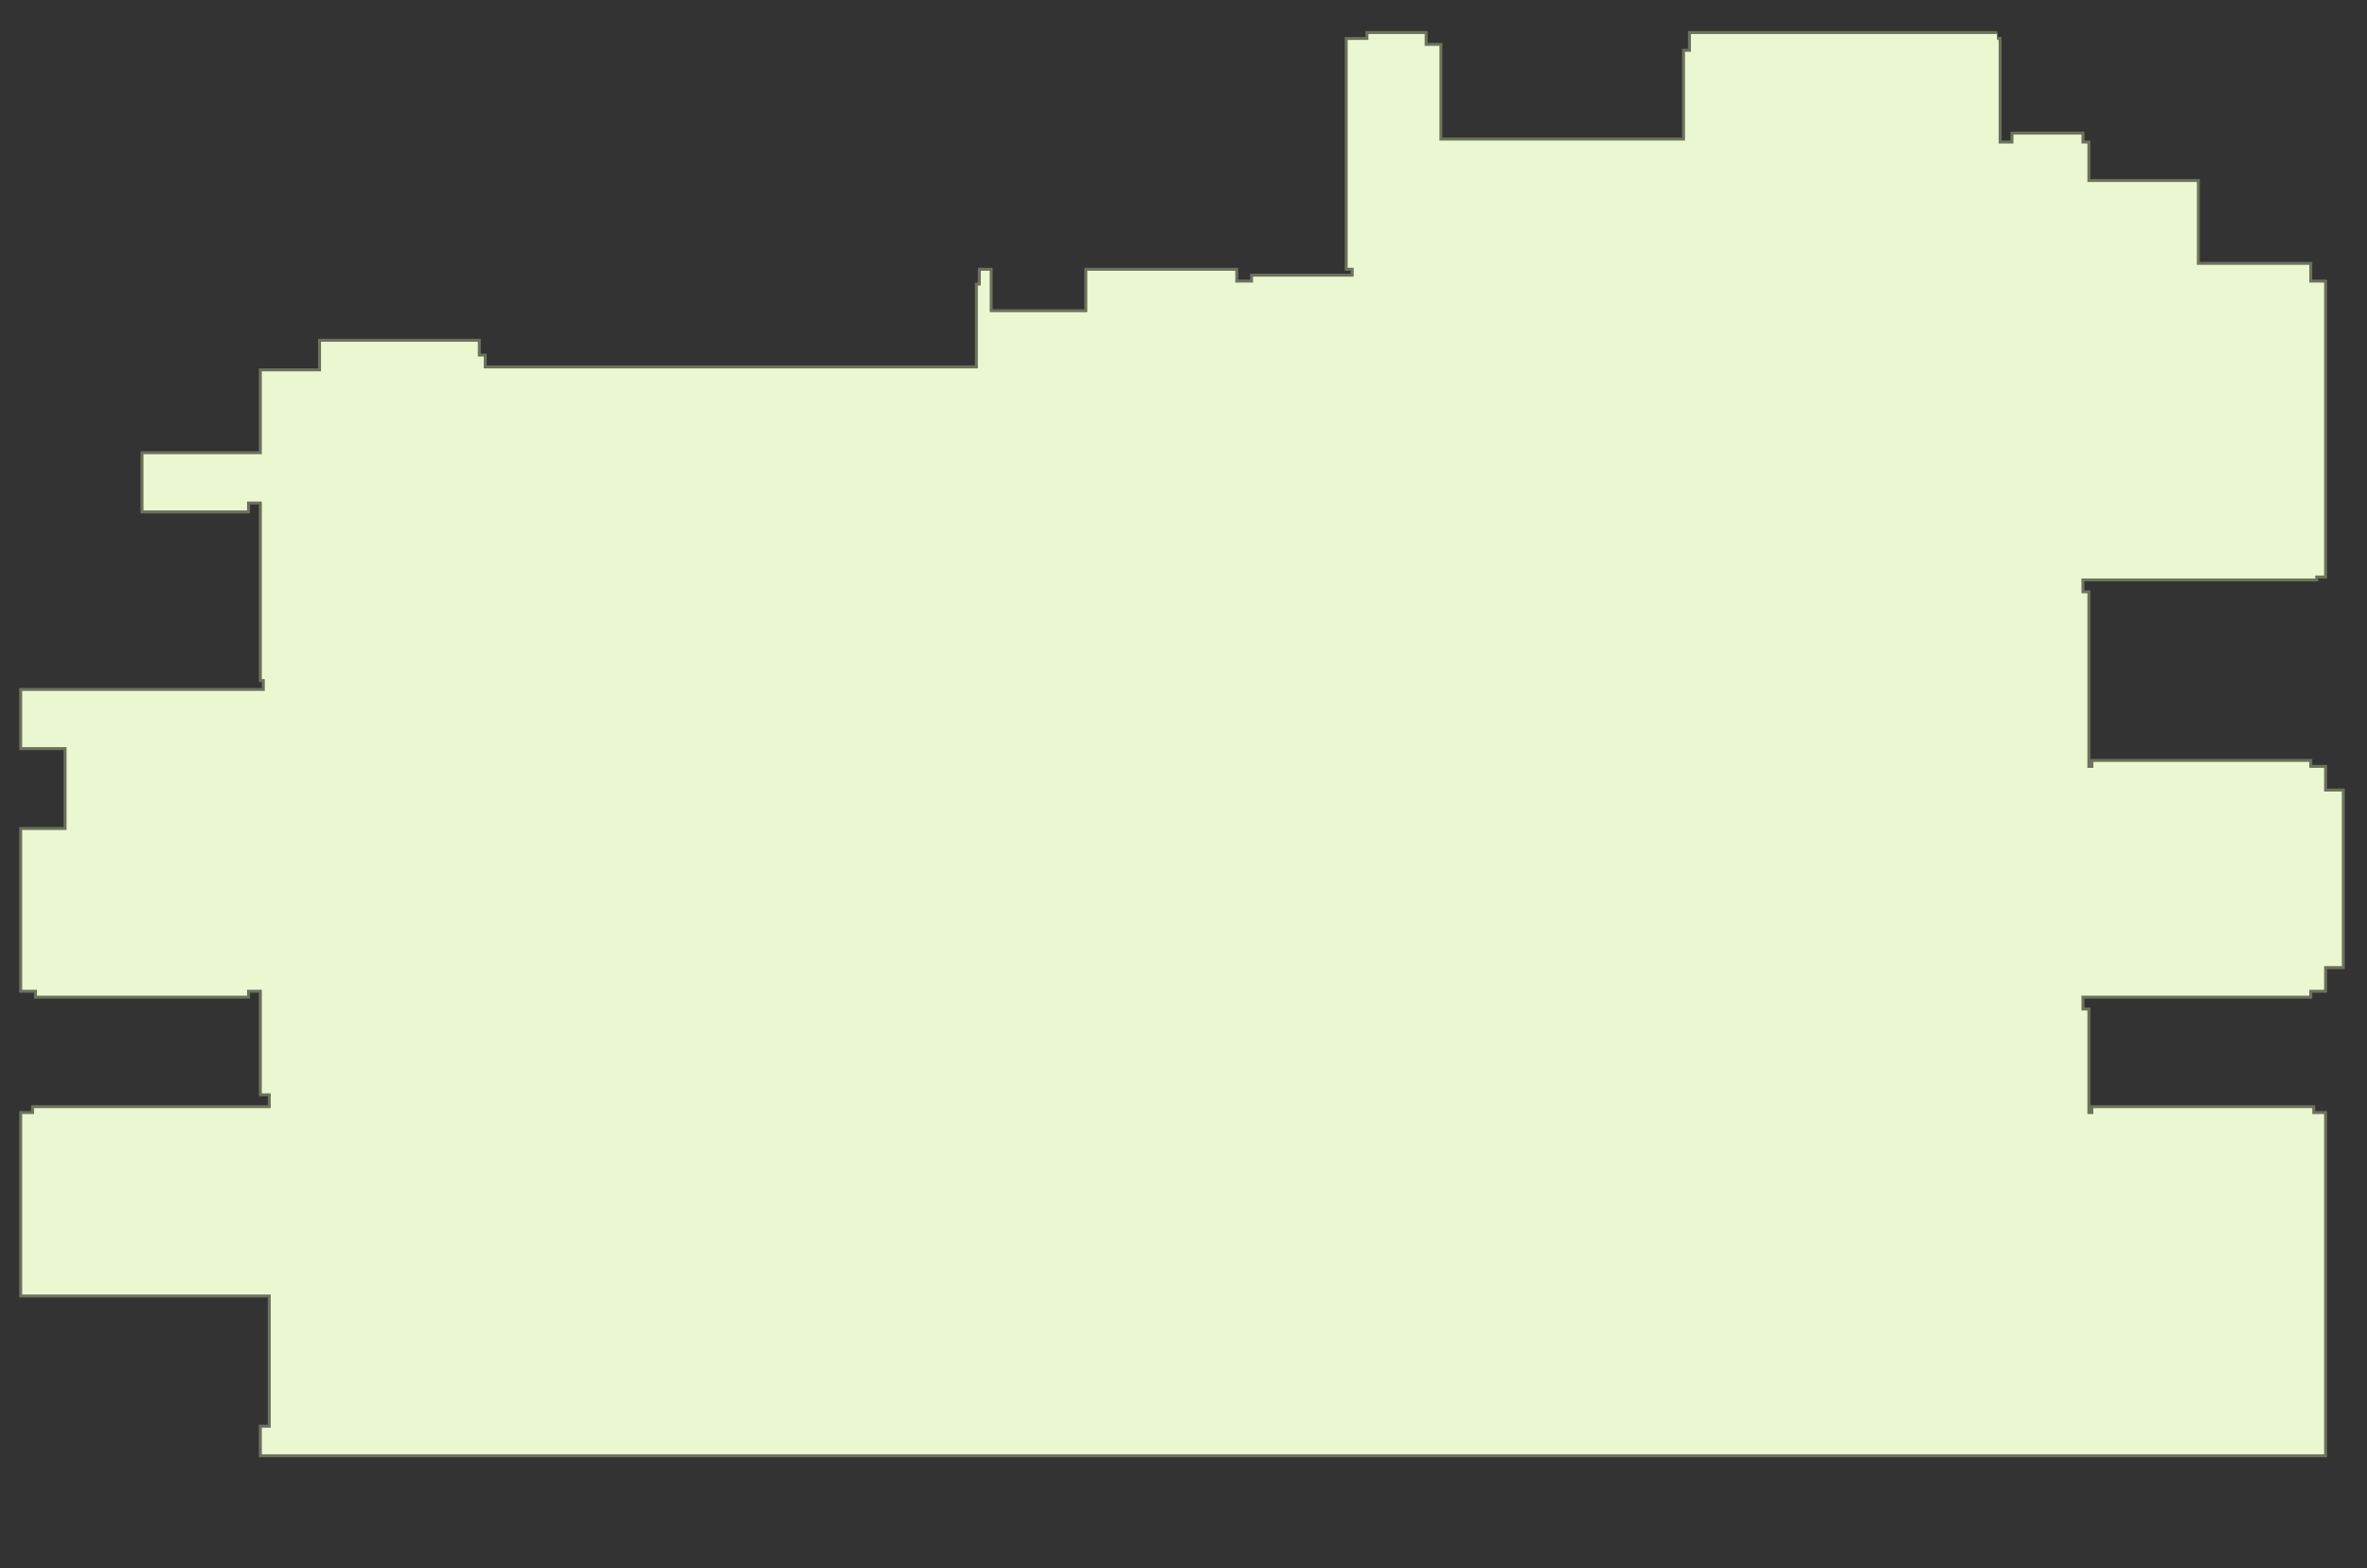 <?xml version="1.0" encoding="utf-8" ?>
<svg baseProfile="full" height="530" version="1.1" width="800" xmlns="http://www.w3.org/2000/svg" xmlns:ev="http://www.w3.org/2001/xml-events" xmlns:xlink="http://www.w3.org/1999/xlink"><rect width="100%" height="100%" fill="#333333" stroke="none"/><defs /><g id="5Y01" stroke="red"><polyline fill="#ebf7d1" points="675,13 676,13 676,48 680,48 680,45 704,45 704,48 706,48 706,61 743,61 743,89 781,89 781,95 786,95 786,195 783,195 783,196 704,196 704,200 706,200 706,230 706,259 707,259 707,257 781,257 781,259 786,259 786,266 786,266 786,267 792,267 792,327 786,327 786,328 786,328 786,335 781,335 781,337 709,337 704,337 704,341 706,341 706,376 707,376 707,374 782,374 782,376 786,376 786,492 88,492 88,482 91,482 91,438 7,438 7,376 11,376 11,374 91,374 91,370 88,370 88,335 84,335 84,337 12,337 12,335 7,335 7,280 22,280 22,253 7,253 7,233 86,233 89,233 89,230 88,230 88,177 88,170 84,170 84,173 48,173 48,153 88,153 88,125 108,125 108,115 162,115 162,120 164,120 164,124 330,124 330,96 331,96 331,91 335,91 335,105 367,105 367,91 418,91 418,95 423,95 423,93 457,93 457,91 455,91 455,13 462,13 462,11 482,11 482,15 487,15 487,47 569,47 569,17 571,17 571,11 675,11" stroke="#6d725c" /></g></svg>